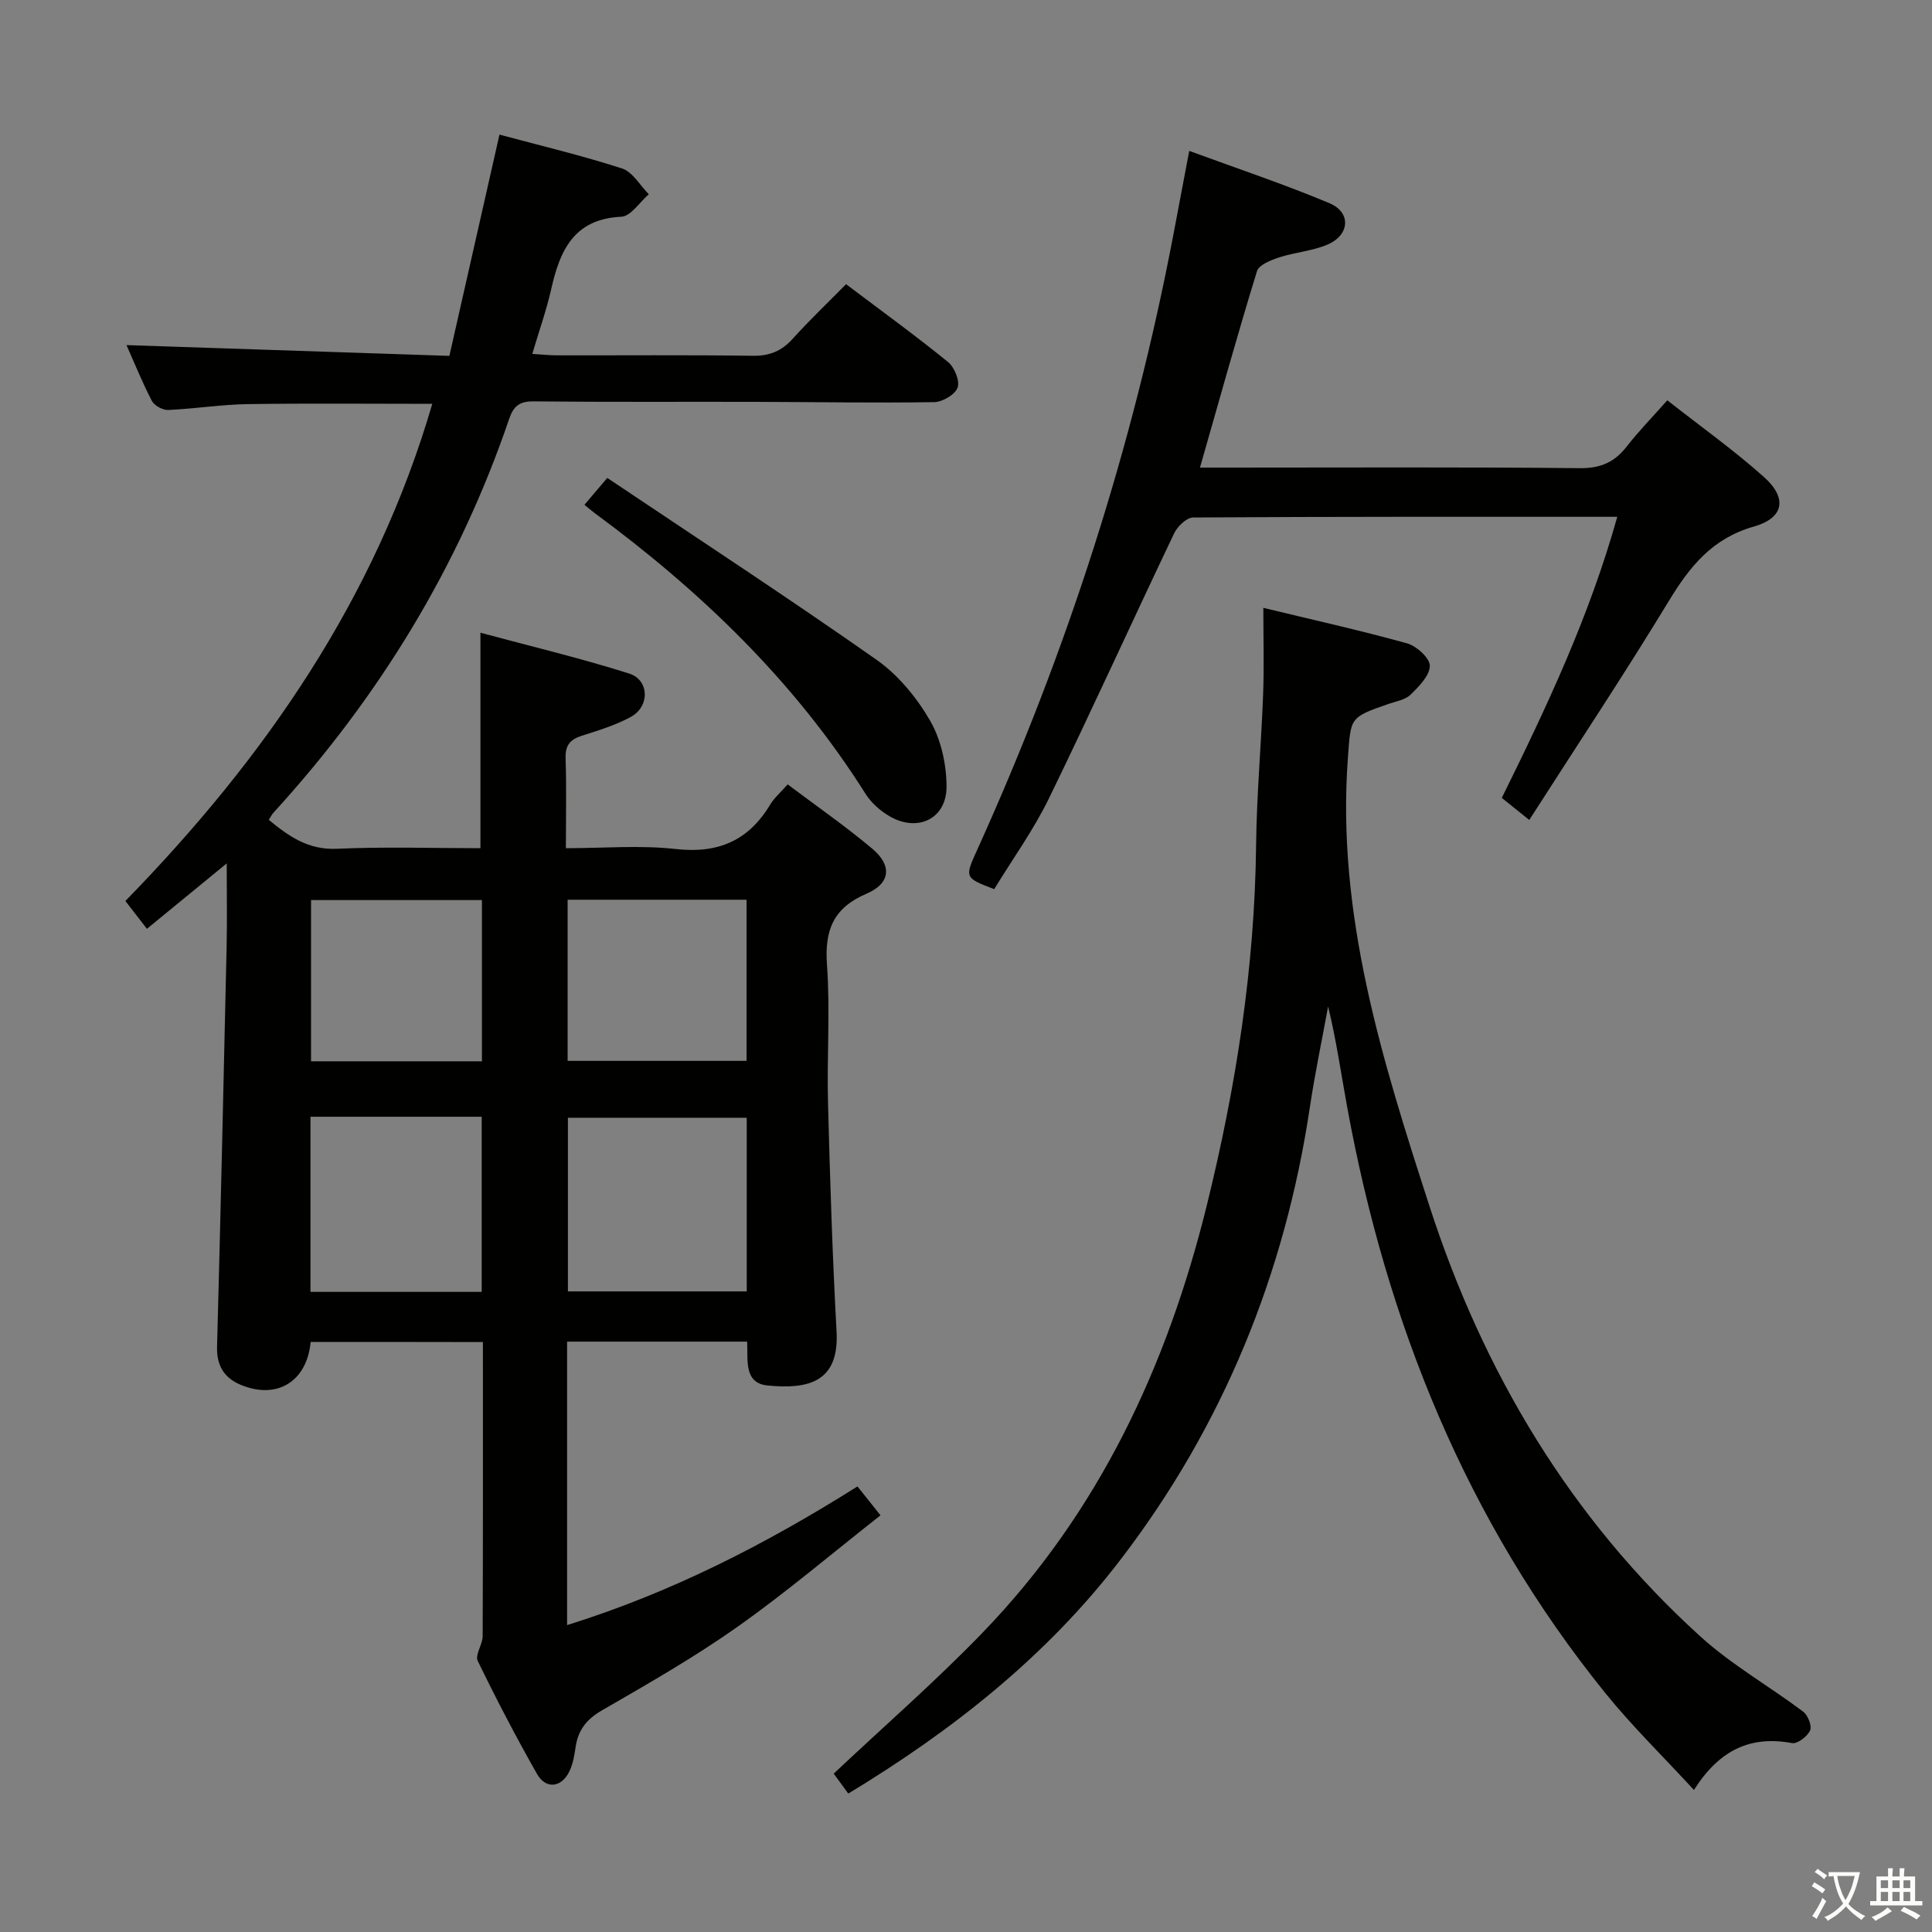 <svg enable-background="new 0 0 400 400" viewBox="0 0 400 400" xmlns="http://www.w3.org/2000/svg"><rect x="0" y="0" width="400" height="400" fill="#808080" stroke="none"/><path d="m377.9 391.2c-.2.3-.4.5-.6.8-.7-.6-1.4-1-2.2-1.5.2-.3.4-.5.5-.8.6.4 1.4.8 2.3 1.5zm-1.8 6.1c-.2-.2-.5-.4-.9-.6.4-.6.8-1.2 1.2-1.9s.7-1.3.9-1.9c.3.3.5.5.8.7-.7 1.3-1.4 2.6-2 3.7zm2.2-9c-.3.3-.5.5-.6.8-.6-.6-1.3-1.1-2-1.5.3-.3.5-.5.6-.7.6.5 1.3.9 2 1.4zm.3.2v-.9h2 4.5c-.3 1.3-.6 2.5-1 3.6s-.9 2.1-1.4 3c.4.5 1 1 1.6 1.4s1.2.8 1.9 1.1c-.3.2-.5.4-.8.8-.4-.3-1-.7-1.6-1.2s-1.2-1.1-1.6-1.6c-.5.6-1.1 1.1-1.7 1.6s-1.4.9-2.1 1.4c-.1-.3-.3-.5-.7-.8.6-.2 1.2-.5 1.9-1s1.4-1.1 2-1.8c-.5-.8-.9-1.6-1.2-2.5s-.6-2-.8-3.2c-.4.1-.7.1-1 .1zm2.5 2.7c.3 1 .7 1.7 1 2.2.3-.5.6-1.1 1-2s.6-1.9.9-3h-3.2-.4c.1.9.3 1.8.7 2.8z" fill="#fbfcfa"/><path d="m396.5 388.5v1.5 3.6h1.5v.9c-.4 0-1 0-1.7 0h-7.9c-.5 0-.9 0-1.2 0v-.9h1.3v-3.5c0-.7 0-1.2 0-1.6h2.4c0-.8 0-1.4 0-1.7h1c0 .3-.1.8-.1 1.7h1.5c0-.8 0-1.4 0-1.7h1c0 .3-.1.9-.1 1.7zm-8.2 9.2c-.2-.3-.5-.5-.8-.8.8-.3 1.4-.6 1.9-.9s1-.7 1.4-1.1c.3.3.6.5.9.8-1.6 1-2.8 1.6-3.4 2zm2.6-6.8v-1.6h-1.5v1.6zm0 2.7v-1.9h-1.5v1.9zm2.4-2.7v-1.6h-1.5v1.6zm0 2.7v-1.9h-1.5v1.9zm.2 2 .7-.8c.4.2.9.5 1.6.8s1.3.7 1.8 1c-.3.3-.5.5-.8.8-.4-.3-1.5-1-3.3-1.8zm2-4.7v-1.6h-1.4v1.6zm0 2.7v-1.9h-1.4v1.9z" fill="#fbfcfa"/><g fill="#010100"><path d="m64.32 277.83c-.78 8.27-7.04 12.01-14.51 8.87-3.4-1.43-4.98-3.97-4.87-7.86.74-27.62 1.36-55.24 1.98-82.85.12-5.44.02-10.88.02-17.23-5.92 4.86-11.1 9.11-16.52 13.54-1.62-2.09-3.03-3.91-4.46-5.76 28.82-29.54 51.73-62.51 63.54-102.93-13.16 0-25.74-.13-38.31.06-5.46.09-10.91.97-16.37 1.21-1.13.05-2.87-.9-3.38-1.88-2.05-3.96-3.72-8.11-5.25-11.55 21.87.73 43.85 1.47 66.85 2.23 3.44-15.21 6.86-30.32 10.37-45.81 8.55 2.3 17.07 4.32 25.37 7.01 2.2.71 3.72 3.5 5.55 5.34-1.89 1.62-3.72 4.55-5.68 4.65-9.91.47-12.74 7.04-14.55 15.08-.98 4.32-2.48 8.53-3.9 13.32 1.98.12 3.57.3 5.16.3 13.5.02 27-.1 40.5.09 3.48.05 5.97-.98 8.27-3.53 3.45-3.83 7.2-7.39 11.04-11.29 7.21 5.44 14.3 10.58 21.1 16.1 1.33 1.08 2.49 3.9 1.99 5.31-.51 1.44-3.14 2.99-4.86 3.01-12.33.19-24.66-.03-36.99-.06-15.33-.04-30.67.07-46-.1-2.9-.03-4.11 1.05-4.98 3.59-10.44 30.67-27 57.7-48.82 81.58-.33.36-.55.83-.96 1.47 4.13 3.4 8.15 6.26 14.11 5.99 9.94-.45 19.91-.12 29.71-.12 0-14.91 0-29.17 0-44.61 10.28 2.77 20.65 5.24 30.79 8.45 4.2 1.33 4.3 6.82.36 8.97-3.17 1.73-6.73 2.81-10.19 3.92-2.41.77-3.42 1.98-3.33 4.63.2 5.97.06 11.94.06 18.64 7.85 0 15.37-.66 22.72.17 8.78.99 15.09-1.72 19.58-9.2.83-1.38 2.12-2.48 3.62-4.18 5.95 4.48 11.95 8.64 17.51 13.31 4.14 3.47 3.81 7.18-1.17 9.31-6.94 2.97-8.72 7.6-8.2 14.78.68 9.45-.04 18.99.21 28.49.41 15.8.91 31.6 1.77 47.37.58 10.51-5.85 12.02-14.3 11.19-4.93-.49-4.03-5.27-4.21-9.08-12.56 0-24.79 0-37.28 0v58.69c21.57-6.73 41.12-16.74 60.12-28.71 1.45 1.82 2.76 3.46 4.77 5.98-10.07 7.91-19.55 15.98-29.68 23.13-8.95 6.32-18.52 11.78-28.02 17.27-3.19 1.84-4.92 4.09-5.43 7.6-.24 1.63-.52 3.33-1.19 4.81-1.6 3.56-4.92 4.04-6.8.73-4.35-7.66-8.43-15.48-12.27-23.4-.6-1.24 1.01-3.39 1.02-5.12.08-20.16.05-40.31.05-60.89-11.95-.03-23.67-.03-35.66-.03zm90.28-46.41c-12.76 0-24.96 0-37.02 0v35.95h37.02c0-12.22 0-23.98 0-35.95zm-90.32-.21v36.26h35.45c0-12.25 0-24.15 0-36.26-11.86 0-23.44 0-35.45 0zm90.29-44.93c-12.46 0-24.66 0-37.05 0v33.36h37.05c0-11.28 0-22.18 0-33.36zm-54.79.07c-12.1 0-23.81 0-35.38 0v33.38h35.38c0-11.18 0-22.1 0-33.38z"/><path d="m175.63 371.34c-1.48-2.02-2.46-3.36-3.02-4.13 10.37-9.77 21.03-19.05 30.81-29.17 24.1-24.94 38.25-55.23 46.47-88.62 6.02-24.46 9.89-49.16 10.17-74.4.12-10.46 1.07-20.92 1.46-31.38.21-5.78.04-11.57.04-17.79 9.87 2.39 19.89 4.61 29.76 7.35 1.96.55 4.74 3.08 4.71 4.66-.03 2.04-2.27 4.28-4 5.97-1.1 1.07-2.99 1.37-4.56 1.91-8.13 2.82-7.78 2.84-8.4 11.12-2.41 32.47 7.15 62.8 16.92 92.96 11.11 34.29 29.15 64.55 56.02 88.96 6.48 5.89 14.28 10.31 21.32 15.6.98.74 1.85 2.96 1.43 3.89-.56 1.24-2.62 2.82-3.72 2.62-8.55-1.58-15 1.32-20.33 9.7-6.4-6.96-12.8-13.19-18.37-20.09-28.78-35.61-45.29-76.69-53.44-121.4-1.25-6.84-2.23-13.73-3.93-20.72-1.27 6.96-2.73 13.88-3.78 20.87-5.17 34.57-18.03 66.06-39.26 93.74-15.22 19.88-34.68 35.26-56.3 48.35z"/><path d="m334.84 107c-29.86 0-58.84-.05-87.82.14-1.34.01-3.24 1.84-3.92 3.27-8.72 18.28-17.08 36.73-25.95 54.93-3.19 6.54-7.52 12.53-11.31 18.75-6.25-2.39-6.13-2.39-3.41-8.39 18.49-40.86 32.17-83.26 40.55-127.35 1.02-5.36 2.03-10.73 3.24-17.11 9.95 3.66 19.64 6.89 29.03 10.83 4.53 1.9 4.23 6.57-.39 8.56-3.15 1.35-6.76 1.59-10.05 2.67-1.7.56-4.17 1.54-4.57 2.85-4.08 13.28-7.8 26.66-11.8 40.66h5.68c24.33 0 48.65-.13 72.98.12 4.31.04 7.18-1.25 9.71-4.5 2.43-3.13 5.22-5.98 8.39-9.55 6.86 5.39 13.75 10.29 20.02 15.89 4.88 4.36 4.14 8.48-2.11 10.25-8.61 2.45-13.27 8.27-17.62 15.45-9.22 15.17-19.05 29.97-28.87 45.29-2.6-2.09-4.1-3.28-5.69-4.56 9.26-18.76 18.1-37.47 23.91-58.2z"/><path d="m121 104.51c1.35-1.59 2.61-3.08 4.73-5.56 18.69 12.54 37.41 24.78 55.72 37.63 4.49 3.15 8.35 7.84 11.12 12.63 2.27 3.93 3.39 9.05 3.4 13.64.02 6.63-5.89 9.5-11.68 6.21-1.95-1.11-3.87-2.78-5.06-4.66-14.69-23.31-34.13-41.99-56.15-58.2-.67-.5-1.29-1.05-2.08-1.69z"/></g></svg>